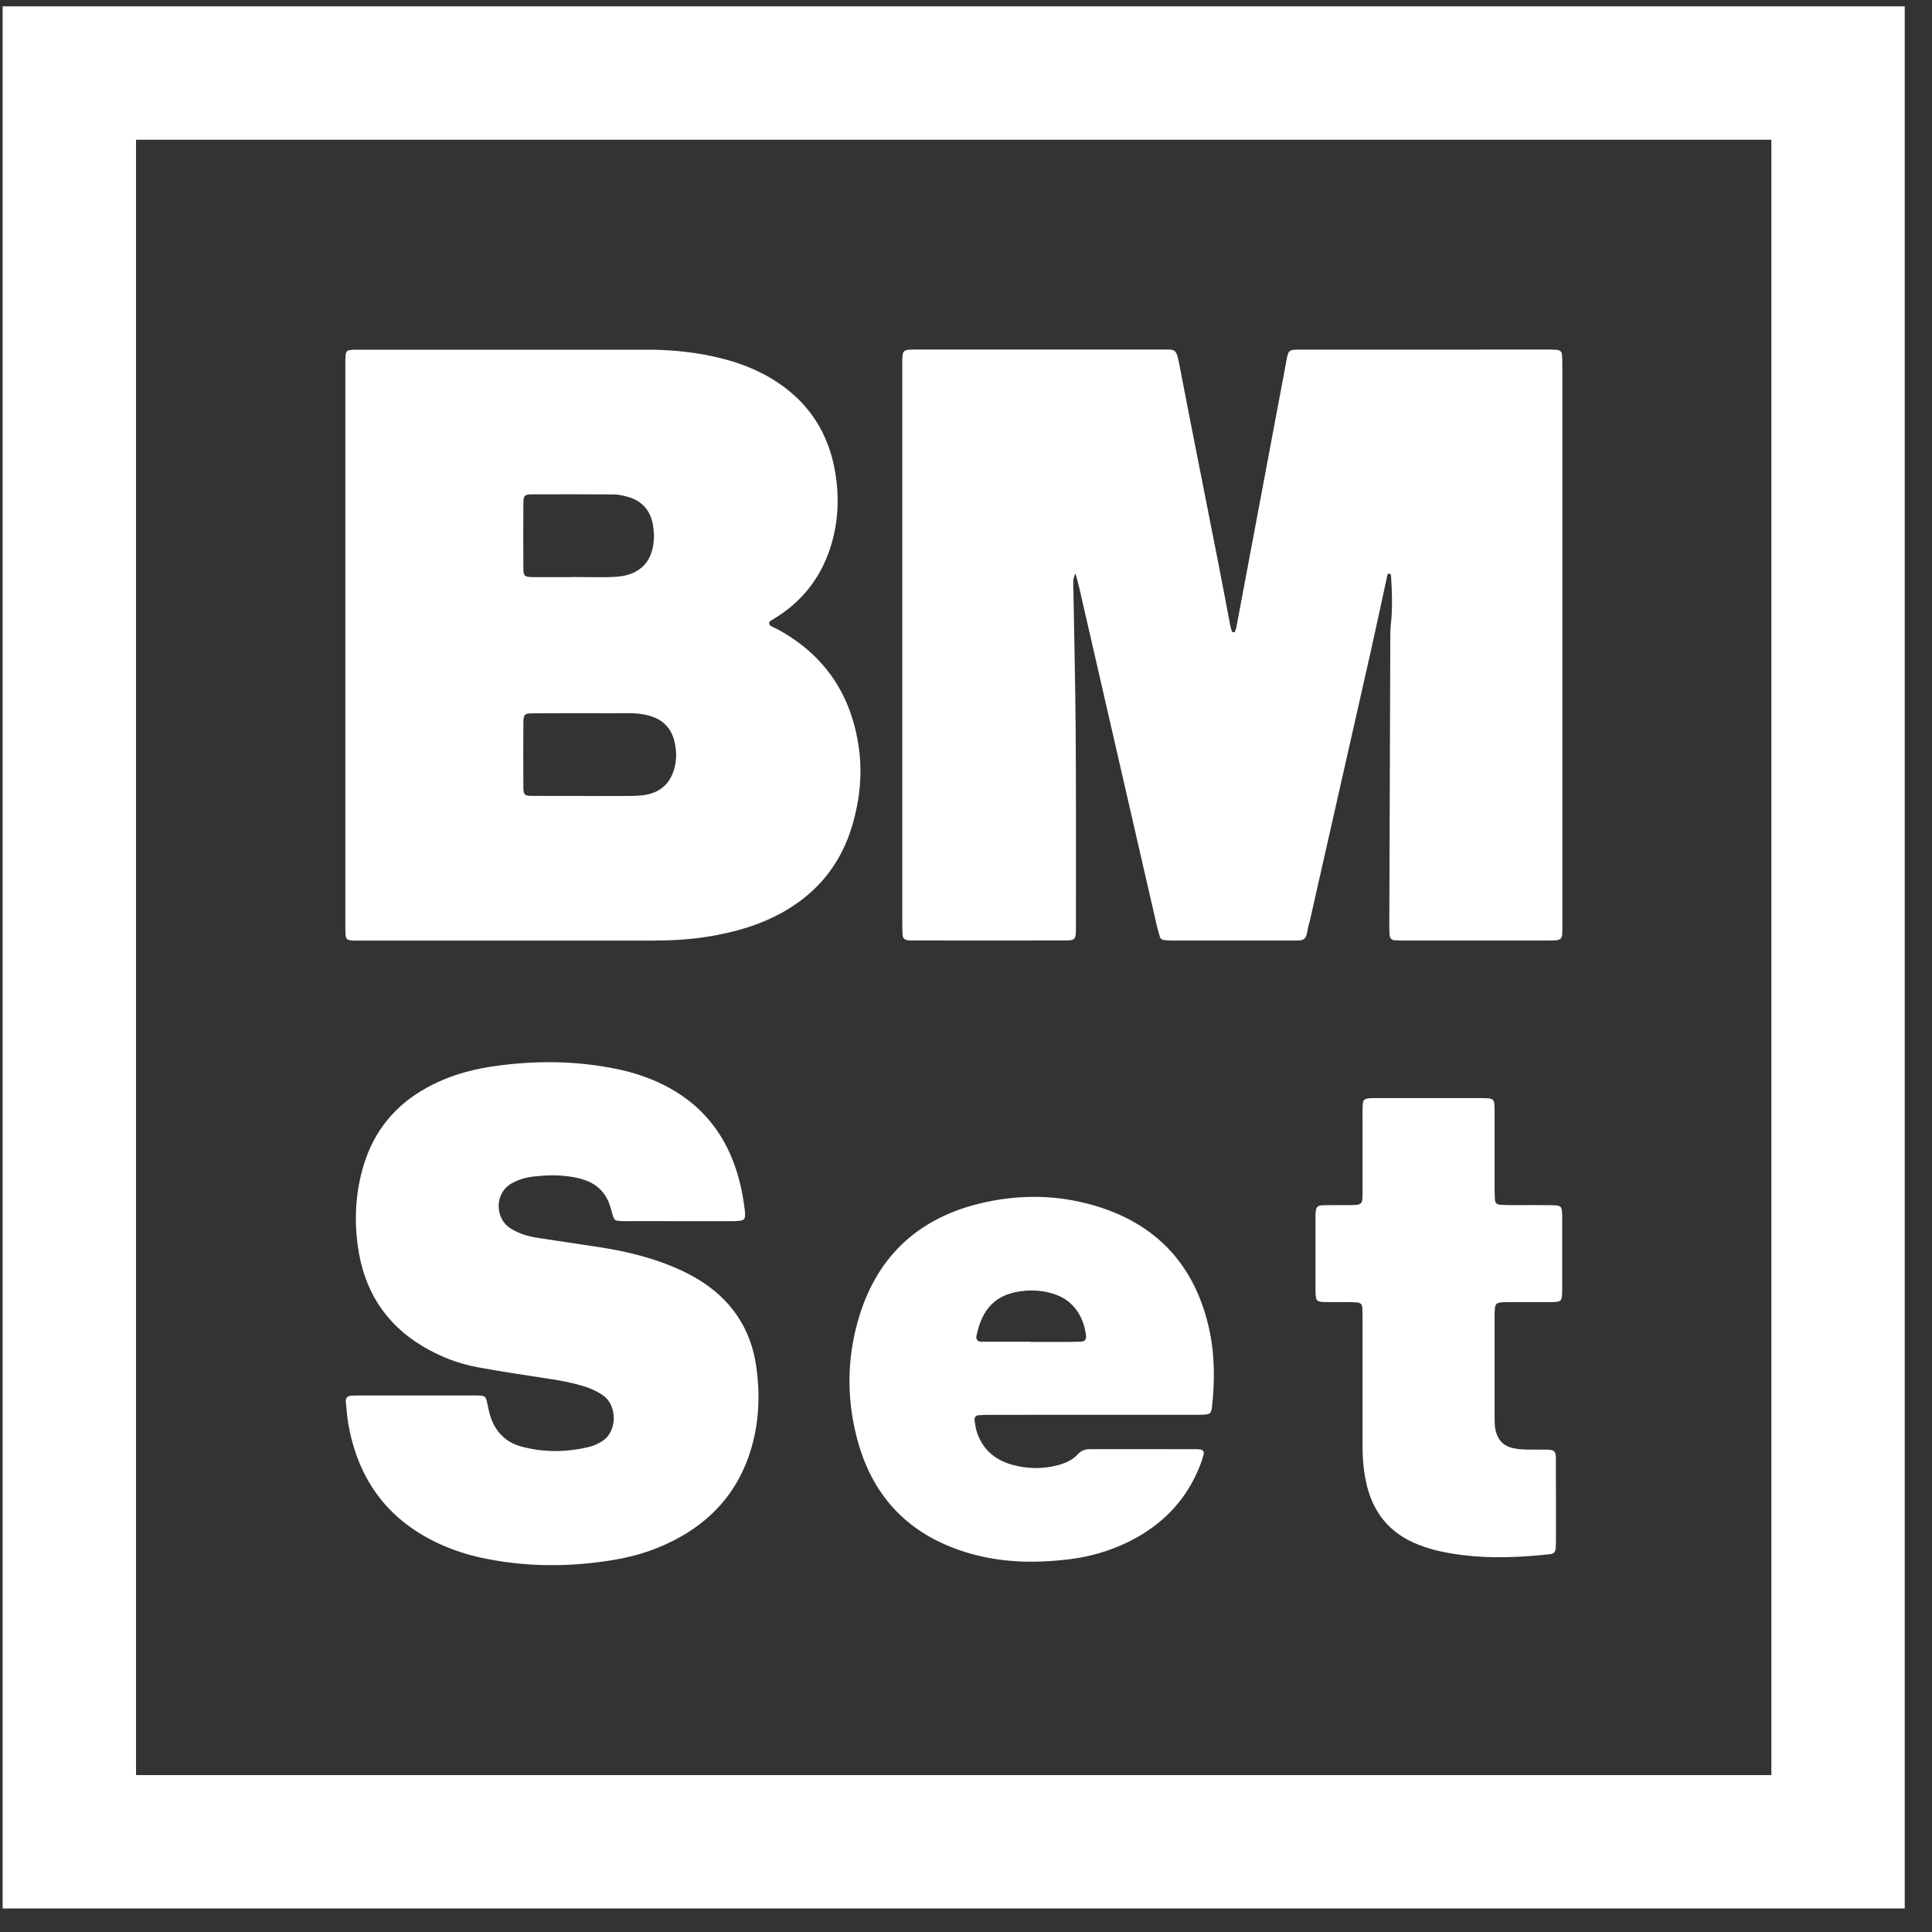 <svg width="51" height="51" viewBox="0 0 51 51" fill="none" xmlns="http://www.w3.org/2000/svg">
<rect x="0" y="0" width="51" height="51" fill="#333333" stroke="none"/>
<path d="M40.821 24.828H37.092C36.998 24.828 36.902 24.826 36.808 24.819C36.73 24.813 36.69 24.762 36.684 24.688C36.677 24.607 36.674 24.526 36.674 24.445C36.682 21.876 36.692 19.308 36.701 16.739C36.701 16.672 36.706 16.604 36.709 16.537C36.766 16.084 36.746 15.632 36.719 15.179C36.715 15.127 36.718 15.2 36.691 15.153C36.678 15.131 36.647 15.141 36.626 15.167C36.48 15.841 36.337 16.514 36.187 17.186C35.651 19.558 35.115 21.93 34.578 24.3C34.56 24.379 34.533 24.457 34.52 24.537C34.474 24.835 34.409 24.828 34.14 24.828H30.937C30.871 24.828 30.803 24.824 30.736 24.817C30.678 24.812 30.634 24.783 30.617 24.726C30.591 24.634 30.562 24.544 30.541 24.452C29.858 21.476 29.175 18.501 28.492 15.527C28.465 15.412 28.436 15.298 28.39 15.136C28.306 15.304 28.333 15.424 28.335 15.538C28.354 16.782 28.386 18.025 28.395 19.268C28.407 20.999 28.402 22.728 28.402 24.459C28.402 24.823 28.398 24.827 28.048 24.827C26.751 24.83 25.454 24.827 24.155 24.827C24.089 24.827 24.02 24.827 23.954 24.819C23.88 24.807 23.831 24.764 23.827 24.685C23.821 24.59 23.818 24.496 23.818 24.402C23.818 19.482 23.818 14.56 23.818 9.639C23.818 9.208 23.81 9.228 24.251 9.228H30.655C31.017 9.229 31.047 9.183 31.127 9.601C31.464 11.352 31.815 13.101 32.158 14.85C32.267 15.407 32.371 15.965 32.478 16.521C32.488 16.573 32.506 16.625 32.522 16.674C32.525 16.683 32.541 16.689 32.553 16.69C32.565 16.691 32.587 16.691 32.591 16.684C32.608 16.649 32.627 16.613 32.634 16.573C33.072 14.25 33.508 11.926 33.943 9.604C33.949 9.577 33.95 9.55 33.956 9.523C34.015 9.233 34.015 9.229 34.33 9.229C36.519 9.228 38.708 9.228 40.898 9.228C40.964 9.228 41.033 9.229 41.1 9.235C41.174 9.242 41.226 9.281 41.232 9.359C41.239 9.453 41.242 9.549 41.242 9.643V24.404C41.242 24.835 41.264 24.827 40.822 24.827L40.821 24.828Z" fill="white"/>
<path d="M22.675 19.768C22.489 18.379 21.801 17.32 20.567 16.634C20.497 16.594 20.421 16.563 20.349 16.525C20.297 16.497 20.289 16.425 20.335 16.393C20.401 16.348 20.473 16.308 20.541 16.265C21.248 15.803 21.714 15.163 21.952 14.351C22.11 13.81 22.146 13.258 22.082 12.706C21.939 11.467 21.332 10.527 20.234 9.918C19.877 9.721 19.498 9.579 19.105 9.476C18.435 9.301 17.752 9.229 17.06 9.231C14.56 9.232 12.061 9.231 9.563 9.231C9.495 9.231 9.427 9.231 9.36 9.232C9.142 9.24 9.126 9.255 9.118 9.463C9.113 9.584 9.116 9.705 9.116 9.828V24.22C9.116 24.343 9.115 24.464 9.118 24.585C9.125 24.803 9.14 24.819 9.347 24.829C9.415 24.831 9.482 24.829 9.55 24.829H17.21C17.695 24.829 18.181 24.805 18.663 24.729C19.375 24.616 20.06 24.423 20.692 24.064C21.603 23.544 22.21 22.781 22.503 21.772C22.693 21.116 22.766 20.444 22.675 19.766V19.768ZM13.816 13.27C13.818 13.086 13.85 13.052 14.026 13.05C14.753 13.048 15.48 13.046 16.208 13.052C16.326 13.053 16.449 13.08 16.564 13.113C16.973 13.225 17.194 13.504 17.246 13.921C17.255 13.987 17.26 14.055 17.262 14.122C17.27 14.796 16.917 15.19 16.245 15.227C15.869 15.248 15.49 15.231 15.114 15.231V15.234C14.763 15.234 14.412 15.237 14.063 15.234C13.846 15.231 13.818 15.208 13.816 15.01C13.812 14.43 13.812 13.851 13.816 13.272V13.27ZM17.831 20.149C17.745 20.651 17.449 20.944 16.942 20.996C16.741 21.017 16.538 21.01 16.335 21.012C16.038 21.014 15.741 21.013 15.443 21.013V21.01C14.971 21.01 14.498 21.013 14.026 21.009C13.847 21.009 13.818 20.975 13.816 20.79C13.812 20.209 13.812 19.628 13.816 19.048C13.818 18.869 13.854 18.831 14.032 18.83C14.559 18.826 15.084 18.827 15.611 18.827C15.935 18.827 16.259 18.83 16.583 18.826C16.774 18.823 16.962 18.842 17.145 18.895C17.498 18.994 17.727 19.224 17.808 19.587C17.849 19.772 17.863 19.958 17.831 20.149Z" fill="white"/>
<path d="M19.811 38.301C19.503 39.289 18.893 40.034 17.999 40.548C17.441 40.869 16.84 41.072 16.21 41.176C15.041 41.372 13.87 41.372 12.707 41.12C12.336 41.041 11.976 40.925 11.631 40.769C10.27 40.155 9.473 39.1 9.204 37.639C9.164 37.428 9.149 37.211 9.128 36.997C9.119 36.9 9.177 36.848 9.273 36.842C9.367 36.838 9.462 36.837 9.556 36.837C10.029 36.837 10.502 36.837 10.976 36.837H12.353C12.448 36.837 12.542 36.834 12.636 36.838C12.805 36.846 12.819 36.861 12.856 37.014C12.884 37.132 12.904 37.254 12.939 37.369C13.069 37.789 13.344 38.072 13.766 38.186C14.363 38.348 14.969 38.337 15.569 38.191C15.672 38.166 15.772 38.115 15.865 38.063C16.311 37.813 16.294 37.106 15.934 36.846C15.777 36.734 15.608 36.655 15.428 36.599C15.144 36.51 14.852 36.452 14.558 36.407C13.904 36.306 13.249 36.21 12.598 36.09C12.091 35.997 11.614 35.808 11.167 35.544C10.157 34.944 9.602 34.045 9.445 32.89C9.346 32.17 9.388 31.462 9.598 30.764C9.873 29.852 10.434 29.171 11.266 28.712C11.793 28.422 12.362 28.249 12.952 28.159C14.069 27.988 15.186 27.992 16.297 28.222C16.721 28.311 17.131 28.446 17.52 28.64C18.379 29.069 18.988 29.729 19.341 30.623C19.506 31.04 19.603 31.474 19.657 31.919C19.692 32.203 19.666 32.225 19.395 32.235C19.327 32.236 19.259 32.236 19.192 32.236C18.34 32.236 17.489 32.236 16.638 32.235C16.556 32.235 16.476 32.238 16.394 32.233C16.228 32.224 16.215 32.214 16.169 32.06C16.146 31.983 16.127 31.904 16.101 31.826C15.994 31.495 15.773 31.27 15.449 31.154C15.311 31.105 15.163 31.074 15.017 31.055C14.707 31.012 14.397 31.022 14.087 31.057C13.883 31.08 13.69 31.136 13.51 31.236C13.046 31.493 13.063 32.163 13.47 32.422C13.691 32.565 13.937 32.636 14.191 32.676C14.738 32.762 15.286 32.839 15.834 32.924C16.462 33.022 17.079 33.166 17.672 33.401C17.924 33.5 18.168 33.617 18.4 33.755C19.294 34.286 19.826 35.067 19.966 36.094C20.069 36.837 20.037 37.579 19.811 38.301Z" fill="white"/>
<path d="M31.912 35.052C31.55 33.459 30.606 32.38 29.048 31.873C27.996 31.531 26.921 31.51 25.849 31.773C24.184 32.183 23.108 33.224 22.645 34.876C22.345 35.94 22.353 37.013 22.652 38.076C23.066 39.543 24.008 40.503 25.458 40.964C26.377 41.257 27.317 41.275 28.264 41.156C28.789 41.089 29.294 40.941 29.772 40.709C30.671 40.271 31.326 39.602 31.688 38.66C31.721 38.572 31.751 38.482 31.773 38.391C31.793 38.307 31.744 38.268 31.665 38.261C31.638 38.258 31.611 38.255 31.585 38.255C30.652 38.255 29.721 38.255 28.789 38.254C28.662 38.254 28.554 38.279 28.462 38.379C28.323 38.533 28.138 38.62 27.939 38.674C27.525 38.785 27.108 38.778 26.699 38.66C26.255 38.531 25.939 38.257 25.79 37.812C25.756 37.71 25.741 37.602 25.727 37.495C25.715 37.417 25.756 37.364 25.837 37.358C25.944 37.35 26.052 37.348 26.16 37.348C27.052 37.347 27.942 37.347 28.834 37.347H31.468C31.575 37.347 31.683 37.35 31.792 37.343C31.945 37.333 31.975 37.302 31.993 37.147C32.072 36.445 32.068 35.744 31.912 35.052ZM28.534 35.417C28.359 35.423 28.185 35.423 28.009 35.424H27.201V35.419C26.77 35.419 26.339 35.421 25.908 35.419C25.806 35.419 25.758 35.358 25.776 35.265C25.922 34.55 26.286 34.128 27.086 34.071C27.33 34.052 27.57 34.08 27.804 34.152C28.356 34.321 28.614 34.785 28.669 35.261C28.68 35.358 28.634 35.414 28.534 35.419V35.417Z" fill="white"/>
<path d="M41.235 34.174C41.226 34.329 41.195 34.362 41.041 34.37C40.946 34.374 40.852 34.373 40.756 34.373C40.446 34.373 40.135 34.371 39.825 34.373C39.457 34.376 39.456 34.377 39.454 34.762C39.453 35.641 39.454 36.52 39.454 37.398C39.454 37.546 39.453 37.694 39.502 37.839C39.569 38.034 39.691 38.158 39.892 38.214C40.091 38.269 40.294 38.265 40.495 38.266C41.154 38.273 41.067 38.191 41.071 38.855C41.077 39.422 41.073 39.99 41.073 40.558C41.073 40.652 41.074 40.748 41.069 40.842C41.06 40.973 41.028 41.013 40.904 41.028C40.715 41.049 40.526 41.066 40.338 41.079C39.567 41.135 38.798 41.117 38.039 40.955C37.842 40.913 37.646 40.855 37.459 40.782C36.673 40.482 36.215 39.903 36.053 39.084C35.992 38.779 35.965 38.469 35.968 38.158C35.97 37.629 35.968 37.103 35.968 36.576V34.832C35.967 34.724 35.965 34.615 35.96 34.508C35.954 34.429 35.905 34.387 35.83 34.381C35.749 34.374 35.668 34.374 35.587 34.373C35.384 34.371 35.181 34.376 34.98 34.371C34.756 34.366 34.736 34.343 34.726 34.107C34.725 34.08 34.725 34.052 34.725 34.025V32.16C34.725 32.119 34.725 32.078 34.727 32.038C34.739 31.857 34.768 31.821 34.94 31.815C35.143 31.809 35.346 31.812 35.549 31.812C35.992 31.812 35.968 31.819 35.968 31.39V29.484C35.968 29.39 35.965 29.294 35.97 29.199C35.978 29.025 36.004 29.001 36.192 28.989C36.246 28.985 36.301 28.987 36.354 28.987H39.07C39.138 28.987 39.205 28.987 39.273 28.991C39.404 29.002 39.443 29.039 39.449 29.161C39.455 29.27 39.454 29.378 39.454 29.487C39.454 30.108 39.453 30.73 39.454 31.352C39.454 31.46 39.457 31.569 39.463 31.676C39.467 31.756 39.521 31.797 39.594 31.802C39.701 31.811 39.809 31.811 39.918 31.812C40.269 31.812 40.621 31.809 40.971 31.814C41.209 31.818 41.229 31.842 41.238 32.066C41.239 32.133 41.238 32.201 41.238 32.269V33.931C41.238 34.012 41.24 34.093 41.235 34.174Z" fill="white"/>
<path d="M48.52 1.928H1.83V48.618H48.52V1.928Z" stroke="white" stroke-width="3.521" stroke-miterlimit="10"/>
</svg>
